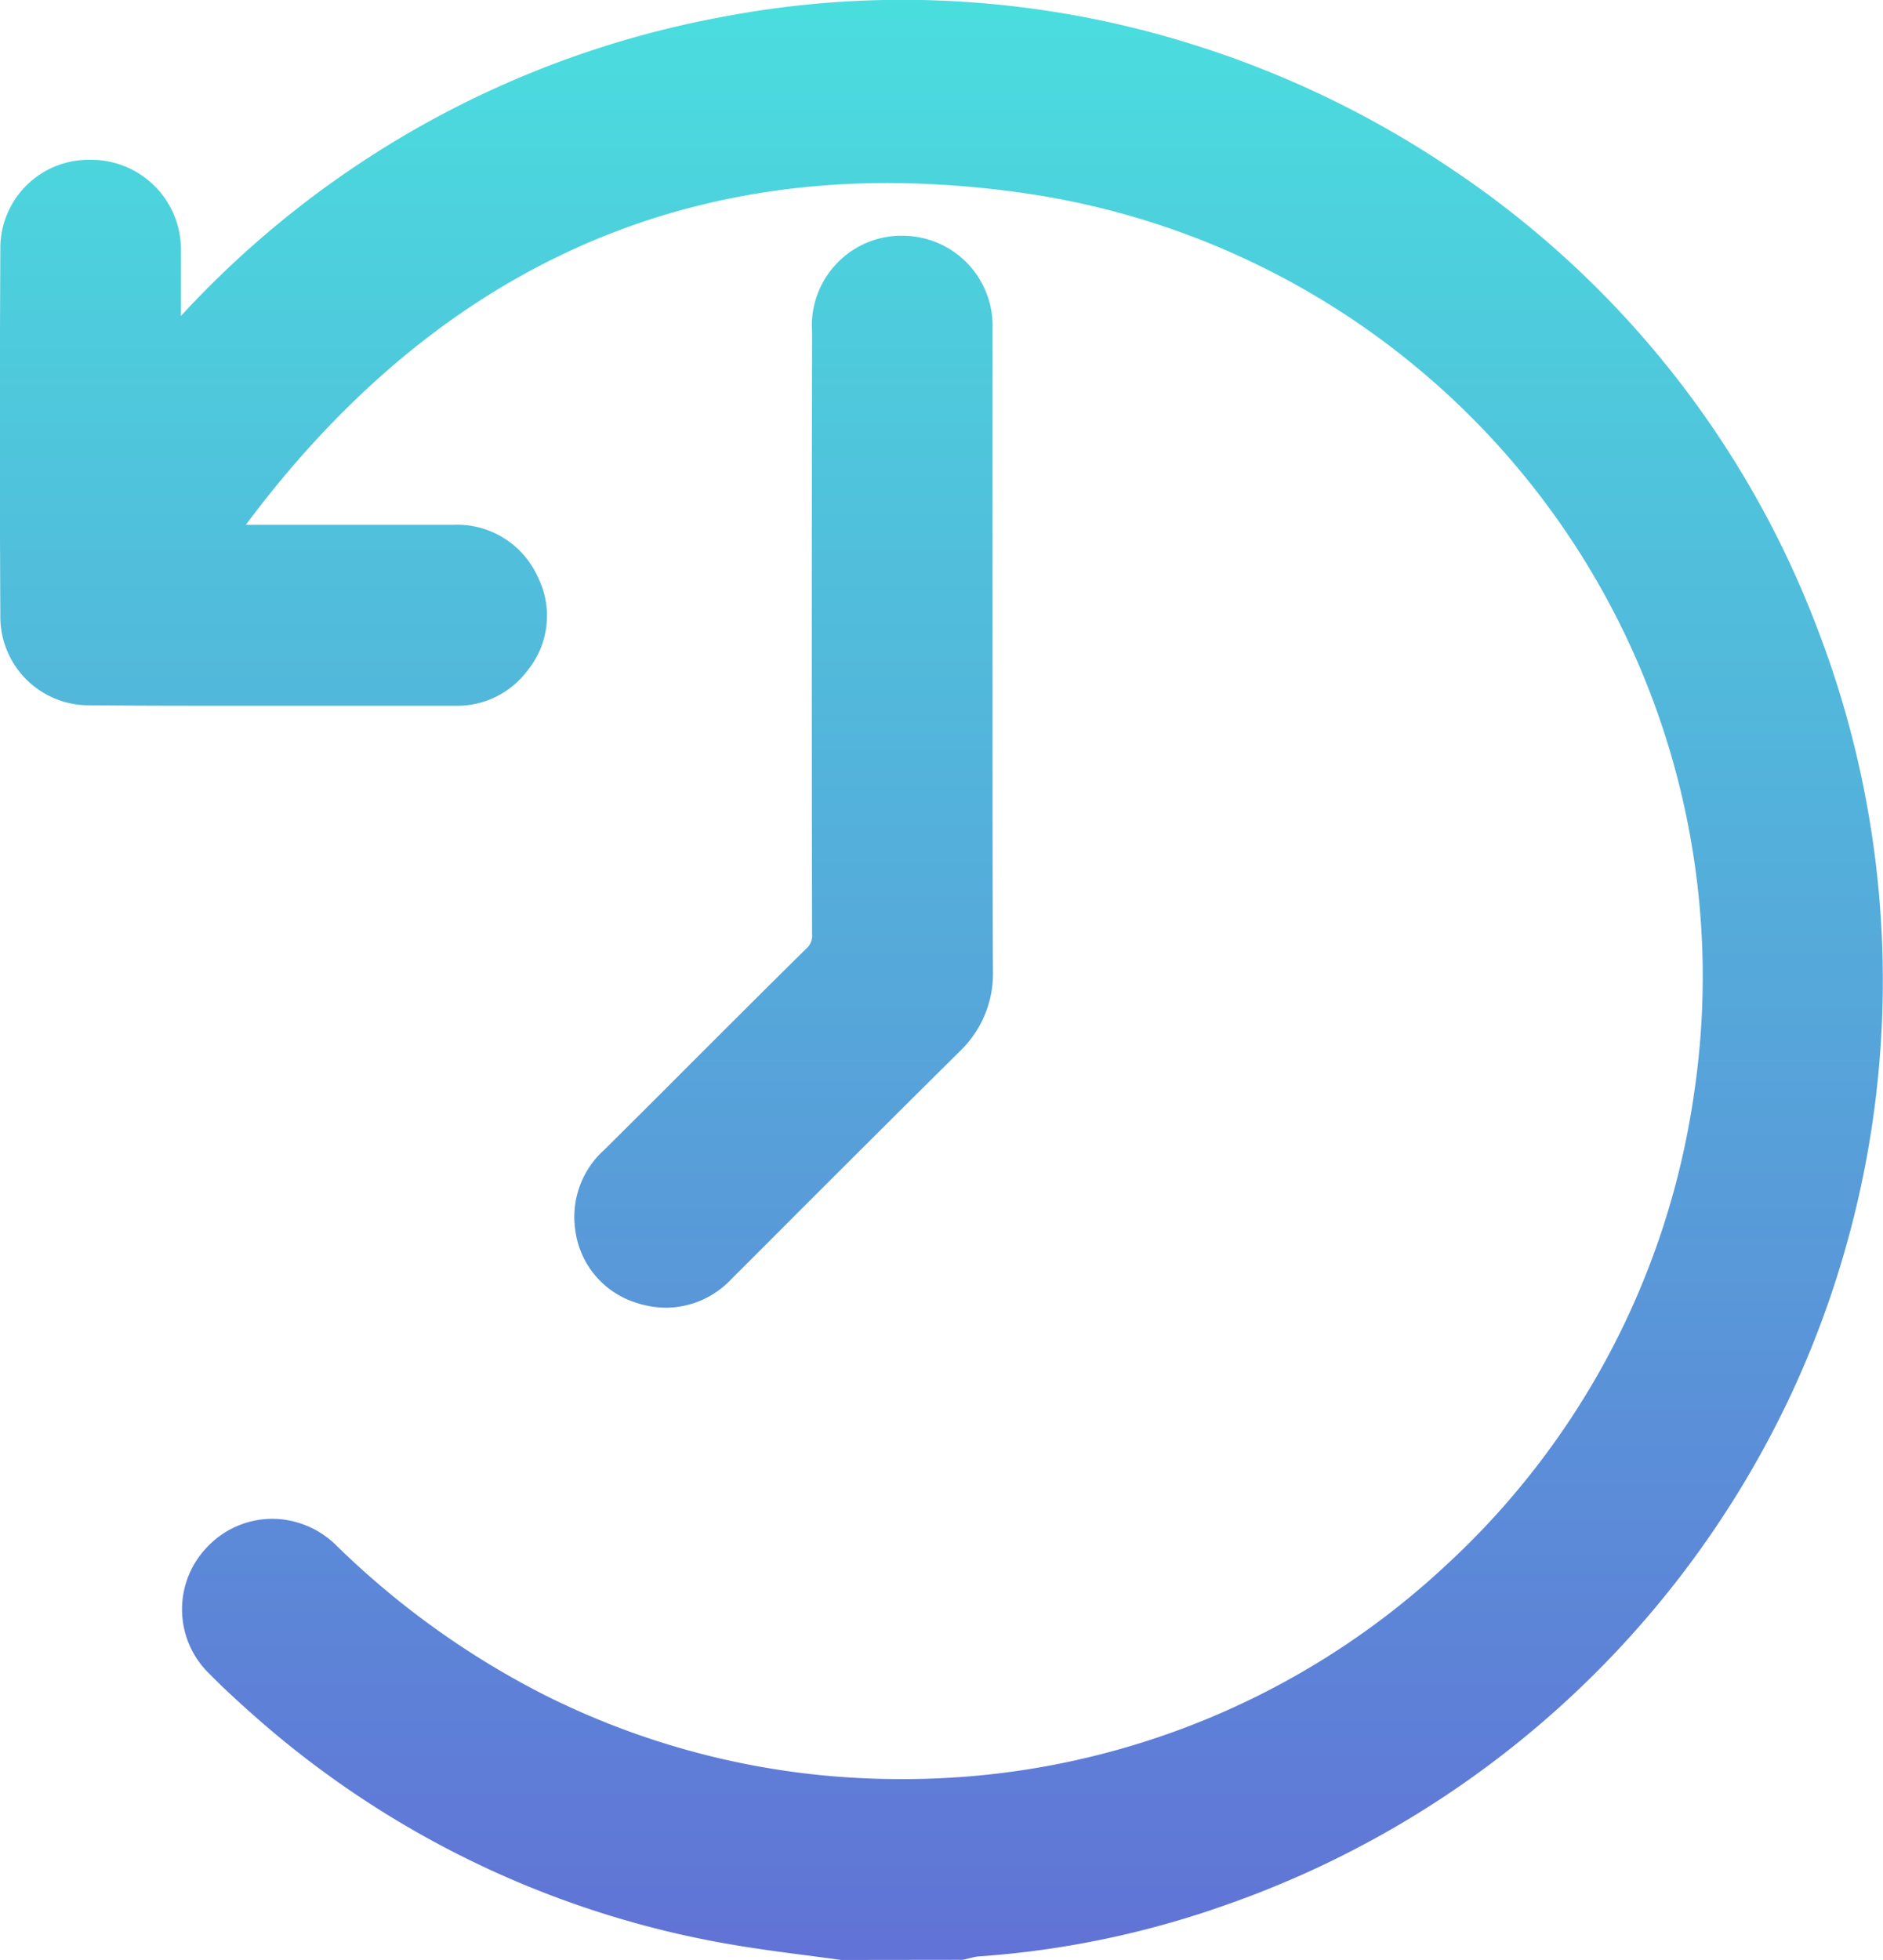 <svg xmlns="http://www.w3.org/2000/svg" xmlns:xlink="http://www.w3.org/1999/xlink" width="38.586" height="40.144" viewBox="0 0 38.586 40.144">
  <defs>
    <linearGradient id="linear-gradient" x1="0.5" x2="0.5" y2="1" gradientUnits="objectBoundingBox">
      <stop offset="0" stop-color="#4adede"/>
      <stop offset="1" stop-color="#6172d6"/>
    </linearGradient>
  </defs>
  <g id="Group_1347" data-name="Group 1347" transform="translate(-307.429 -3290.113)">
    <path id="Union_7" data-name="Union 7" d="M-7696.01,3002.017l-.035,0c-.217-.031-.434-.058-.65-.087-.484-.062-.983-.128-1.475-.209a19.745,19.745,0,0,1-9.859-4.669c-.34-.3-.662-.594-.952-.889a1.836,1.836,0,0,1-.041-2.615,1.838,1.838,0,0,1,1.322-.567,1.88,1.88,0,0,1,1.309.542,17.3,17.3,0,0,0,4.269,3.066,16.208,16.208,0,0,0,7.286,1.723,16.279,16.279,0,0,0,11.15-4.344,16.256,16.256,0,0,0,5.112-9.636,16.212,16.212,0,0,0-13.375-18.45,19.917,19.917,0,0,0-3.142-.26c-5.264,0-9.685,2.354-13.15,7,.889,0,1.781,0,2.671,0q.787,0,1.57,0a1.815,1.815,0,0,1,1.744,1.073,1.774,1.774,0,0,1-.219,1.918,1.794,1.794,0,0,1-1.456.716l-1.038,0q-1.524,0-3.053,0c-1.307,0-2.393,0-3.418-.01a1.813,1.813,0,0,1-1.832-1.837c-.013-2.488-.013-5.008,0-7.493a1.81,1.81,0,0,1,1.845-1.843h.021a1.839,1.839,0,0,1,1.835,1.87c0,.439,0,.877,0,1.328a19.988,19.988,0,0,1,11.042-6.115,19.7,19.7,0,0,1,3.74-.36,19.916,19.916,0,0,1,5.951.914,20.342,20.342,0,0,1,5.368,2.594,19.72,19.72,0,0,1,7.426,9.354,20.052,20.052,0,0,1-.5,15.632,20.12,20.12,0,0,1-11.64,10.536,19.091,19.091,0,0,1-5.06,1.047.982.982,0,0,0-.14.029l-.12.029-.051.01Zm-4.226-13.459a1.8,1.8,0,0,1-1.252-1.471,1.848,1.848,0,0,1,.6-1.671c.579-.575,1.166-1.159,1.732-1.727.78-.78,1.587-1.585,2.387-2.375a.356.356,0,0,0,.131-.308c-.008-3.687-.008-7.724,0-12.335a1.84,1.84,0,0,1,1.76-1.969c.027,0,.058,0,.085,0a1.845,1.845,0,0,1,1.853,1.911c0,1.583,0,3.192,0,4.747v1.9c0,.577,0,1.154,0,1.731,0,1.558,0,3.171.008,4.756a2.2,2.2,0,0,1-.675,1.655c-1.082,1.071-2.178,2.164-3.239,3.223q-.72.723-1.444,1.444a1.848,1.848,0,0,1-1.334.589A1.976,1.976,0,0,1-7700.236,2988.558Z" transform="translate(8020.708 328.24)" fill="url(#linear-gradient)"/>
  </g>
</svg>
